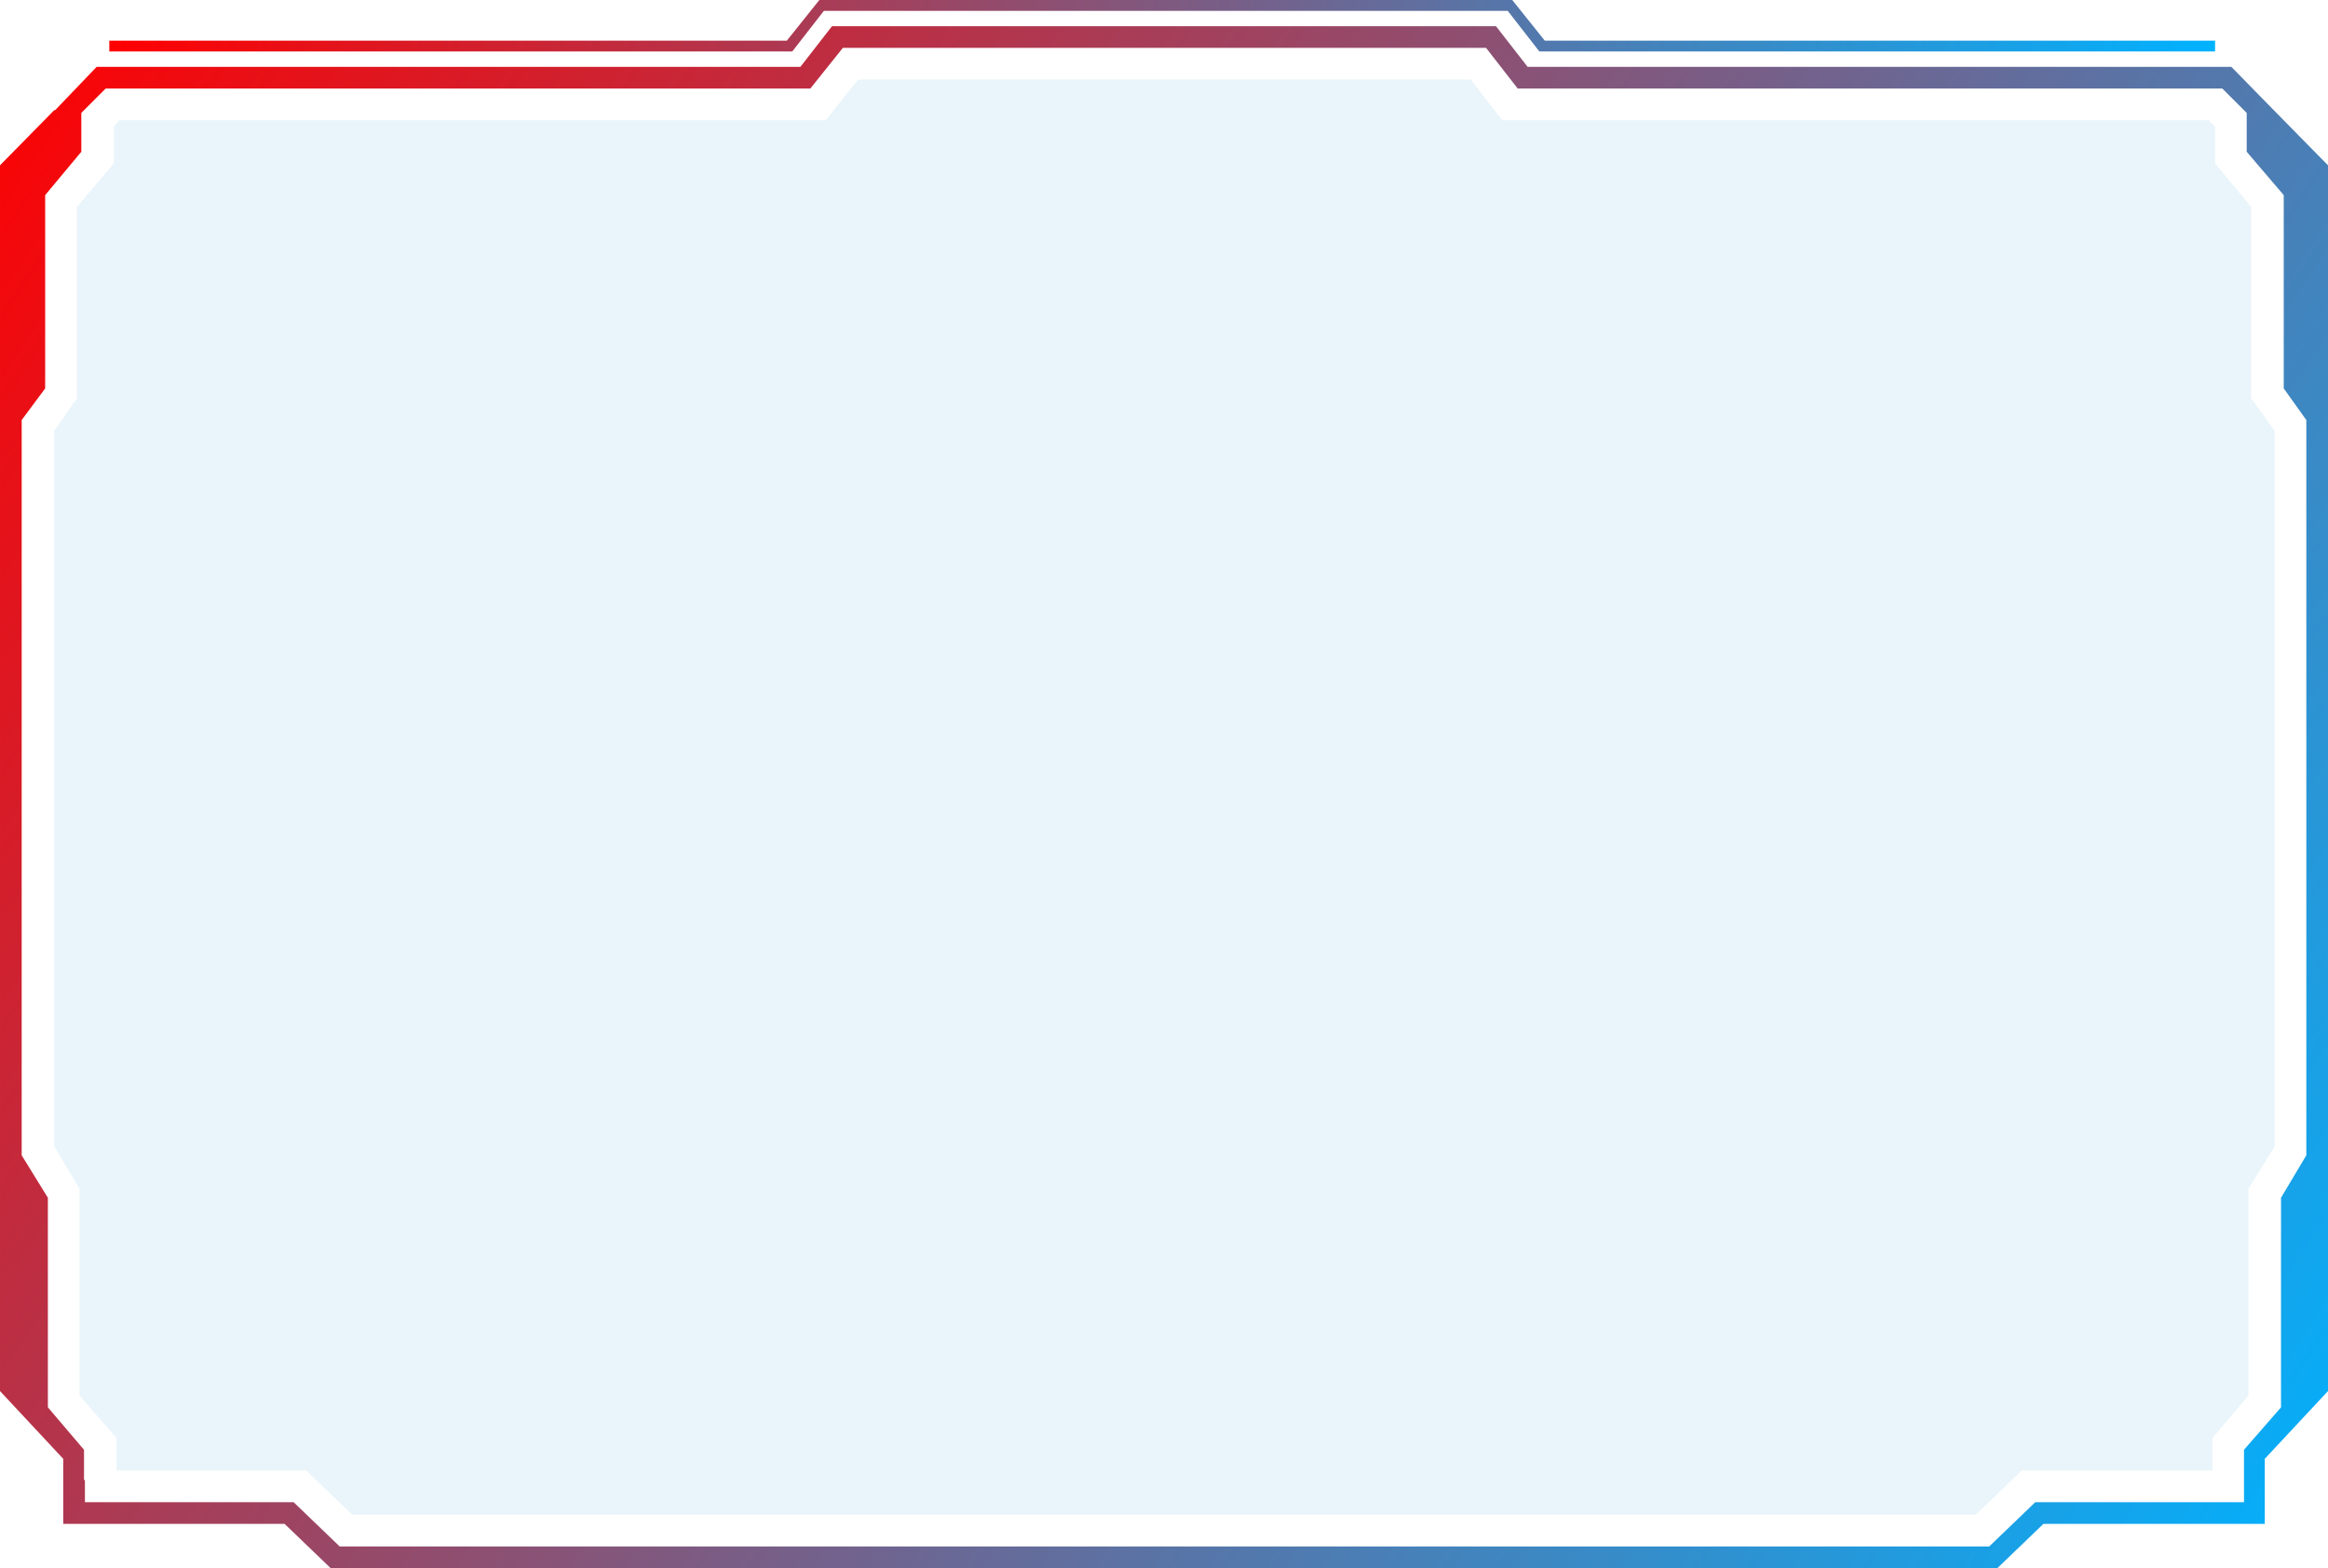 <svg viewBox="0 0 1296.86 873.634" xmlns="http://www.w3.org/2000/svg" width="1296.863" height="873.634" fill="none"><defs><linearGradient id="prefix__a" x1="60.889" x2="1233.954" y1="14.342" y2="14.342" gradientUnits="userSpaceOnUse"><stop stop-color="red" offset="0"/><stop stop-color="#00B2FF" offset="1"/></linearGradient><linearGradient id="prefix__b" x1="-.137" x2="1296.863" y1="15" y2="874" gradientUnits="userSpaceOnUse"><stop stop-color="red" offset="0"/><stop stop-color="#00B2FF" offset="1"/></linearGradient><radialGradient id="prefix__c" cx="0" cy="0" r="1" gradientUnits="userSpaceOnUse" gradientTransform="scale(177578 114797) rotate(-90 .215 .034)"><stop stop-color="#84DEFF" offset=".01" stop-opacity=".5"/><stop stop-color="#4F5F9F" offset="1" stop-opacity=".5"/></radialGradient></defs><path d="M1233.95 28.685H857.527L839.913 6.039H458.956l-17.613 22.646H60.889v-6.039h377.434L456.44 0h385.989l18.117 22.646h373.404v6.039z" fill="url(#prefix__a)"/><path d="M1296.86 92.094v682.903l-35.22 37.744v36.234h-123.3l-25.66 24.659H184.188l-25.666-24.659H35.227v-36.234L0 774.997V92.094l30.195-30.698h.503l23.15-24.156h392.027l17.614-22.646h369.885l17.614 22.646h392.032l23.65 24.156 30.19 30.698zm-12.07 141.915l-12.59-17.614V108.701l-20.63-24.156v-21.64l-13.59-13.587H845.452l-17.613-22.646H469.528l-18.117 22.646H58.88L45.292 62.905v21.64L25.162 108.7v107.694l-13.084 17.614V643.65l14.594 23.653v116.753l20.13 23.652v16.607l.503.504v12.078h116.25l25.665 24.659h918.93l25.66-24.659h116.25v-29.189l20.63-23.652V667.303l14.1-23.653V234.009z" fill="url(#prefix__b)" fill-rule="evenodd"/><path d="M196.265 843.941l-25.666-24.659H64.918v-18.116l-20.633-23.653V662.27l-14.091-23.653v-398.57l12.58-18.117V115.242l20.634-24.156V70.454l3.02-3.522h393.537l18.117-22.646h341.2l17.614 22.646h393.534l3.53 3.522v20.633l20.13 24.156V221.93l13.08 18.117v398.57l-14.59 23.653v115.243l-20.13 23.653v18.116h-106.19l-25.66 24.659H196.265z" opacity=".3" fill="url(#prefix__c)"/></svg>